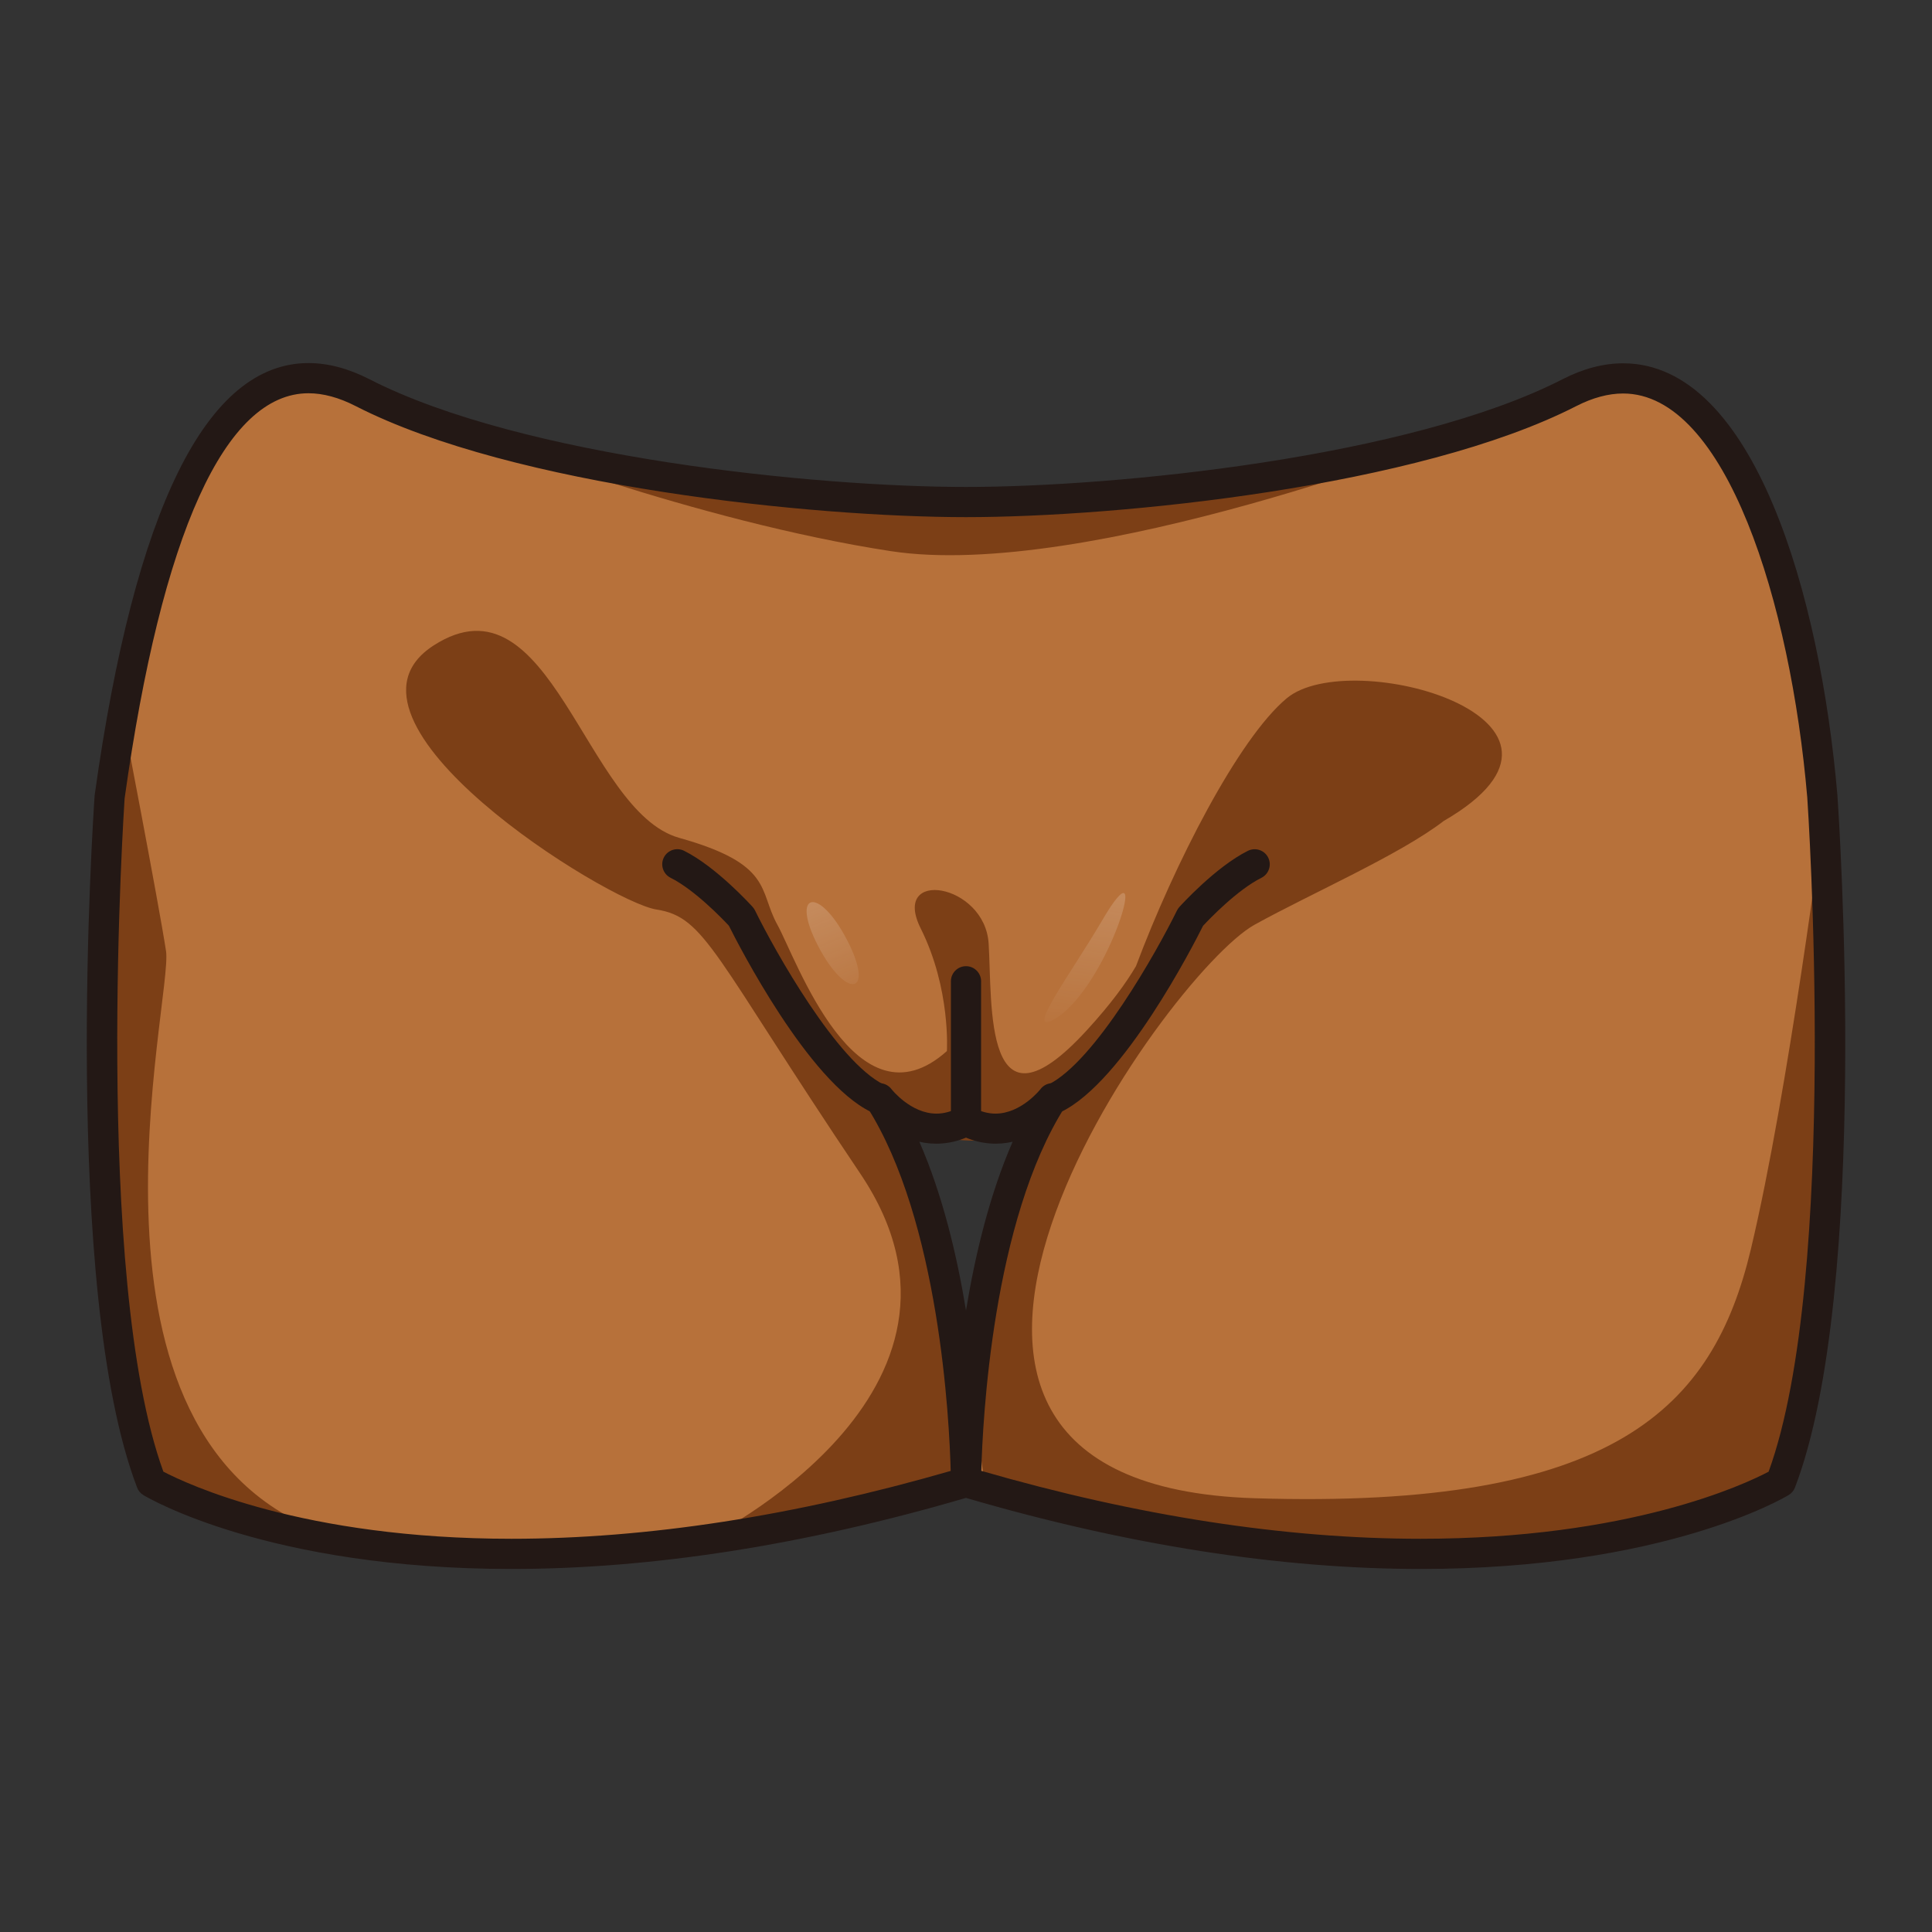 <?xml version="1.0" encoding="UTF-8"?>
<!-- Generated by phantom_svg. -->
<svg width="64px" height="64px" viewBox="0 0 64 64" preserveAspectRatio="none" xmlns="http://www.w3.org/2000/svg" xmlns:xlink="http://www.w3.org/1999/xlink" version="1.1">
  <rect x="0" y="0" width="64" height="64" fill="#333333" stroke="none"/>
  <g>
    <path style='fill:#B7713A;' d='M60.367,26.381c-0.609-7.125-3.25-16-8.375-13.375s-14.869,3.625-19.992,3.625
		s-14.867-1-19.992-3.625s-7.351,6.044-8.375,13.375c0,0-1.125,16.186,1.375,22.718
		c0,0,8.859,5.343,26.992,0c0,0,0.008-8.218-2.867-12.718c0,0,1.234,1.625,2.867,0.75
		c1.633,0.875,2.867-0.75,2.867-0.75C31.992,40.881,32,49.099,32,49.099
		c18.133,5.343,26.992,0,26.992,0C61.492,42.566,60.367,26.381,60.367,26.381z'/>
    <g>
      <g>
        <path style='fill:#7C3F16;' d='M60.405,26.989c0,0-1.155,9.142-2.405,14.392s-4.5,8.625-16.438,8.25
				c-15.014-0.472-2.938-17.375,0-19c1.864-1.031,4.807-2.314,6.261-3.434
				c5.787-3.351-3.084-5.828-5.198-4.066c-1.603,1.336-3.728,5.5-4.994,8.874
				C37.296,32.574,36.796,33.263,36,34.131c-3.438,3.75-3.125-0.875-3.25-2.875s-3.25-2.5-2.25-0.5
				s0.867,4.062,0.867,4.062c-3.008,2.688-4.992-3.062-5.617-4.188s-0.125-2-3.25-2.875
				s-4.25-8.875-8.133-6.375s5.758,8.5,7.383,8.75s1.875,1.5,6.75,8.75s-5.143,12.121-5.143,12.121
				C25.464,51.748,32,49.099,32,49.099c0.75-4.157-2.436-11.968-2.436-11.968
				c3.191,1.472,4.872,0,4.872,0C31.121,41.506,32.625,49.099,32.625,49.099
				c11.875,5.468,26.367,0,26.367,0C60.921,48.506,60.405,26.989,60.405,26.989z'/>
        <path style='fill:#7C3F16;' d='M5.5,31.506c-0.25-1.625-1.442-7.806-1.442-7.806
				C2,35.756,5.008,49.099,5.008,49.099l5.771,1.694
				C1.979,47.635,5.74,33.065,5.5,31.506z'/>
        <path style='fill:#7C3F16;' d='M10.779,50.793c0.37,0.133,0.753,0.252,1.169,0.343
				L10.779,50.793z'/>
      </g>
    </g>
    <path style='fill:#7C3F16;' d='M15.95,14.501c0,0,7.05,2.755,13.55,3.755
		s18.867-3.845,18.867-3.845S29.524,19.246,15.95,14.501z'/>
    <path style='fill:#231815;' d='M32,37.631c-0.276,0-0.5-0.224-0.5-0.5v-4.625c0-0.276,0.224-0.5,0.5-0.5
		s0.5,0.224,0.5,0.5v4.625C32.5,37.407,32.276,37.631,32,37.631z'/>
    <path style='fill:#231815;' d='M47.058,51.974c0,0,0,0-0.001,0
		c-4.651-0.001-9.718-0.793-15.059-2.354c-5.339,1.562-10.404,2.354-15.055,2.354
		c-8.043,0-12.027-2.347-12.193-2.447c-0.095-0.057-0.169-0.145-0.208-0.249
		c-2.511-6.56-1.453-22.266-1.407-22.931c1.329-9.514,3.711-14.32,7.085-14.32
		c0.646,0,1.324,0.18,2.017,0.535C17.313,15.162,27.053,16.131,32,16.131
		c4.946,0,14.687-0.969,19.765-3.57c0.682-0.35,1.355-0.526,2.004-0.526
		c4.335,0,6.532,7.705,7.097,14.304c0.047,0.673,1.104,16.379-1.406,22.939
		C59.419,49.382,59.346,49.469,59.25,49.526C59.085,49.627,55.102,51.974,47.058,51.974z
		 M32.507,48.724c5.165,1.493,10.059,2.249,14.55,2.25
		c6.933,0,10.761-1.815,11.531-2.223c2.352-6.465,1.292-22.176,1.28-22.335
		c-0.551-6.44-2.695-13.381-6.1-13.381c-0.488,0-1.009,0.14-1.549,0.416
		C46.986,16.132,37.039,17.131,32,17.131c-5.04,0-14.986-0.999-20.22-3.68
		c-0.55-0.282-1.075-0.424-1.561-0.424c-2.758,0-4.864,4.642-6.091,13.424
		C4.121,26.575,3.062,42.286,5.412,48.75c0.775,0.406,4.626,2.224,11.531,2.224
		c4.49,0,9.384-0.757,14.55-2.248c-0.043-1.642-0.369-8.299-2.782-12.075
		c-0.145-0.227-0.084-0.526,0.135-0.68c0.22-0.153,0.522-0.105,0.684,0.107
		c0.005,0.007,0.638,0.812,1.492,0.812c0.245,0,0.495-0.067,0.741-0.199
		c0.147-0.08,0.325-0.08,0.473,0c0.247,0.132,0.496,0.199,0.741,0.199
		c0.852,0,1.485-0.803,1.491-0.812c0.164-0.214,0.467-0.26,0.685-0.107
		c0.22,0.153,0.279,0.453,0.135,0.68C32.875,40.427,32.55,47.083,32.507,48.724z
		 M30.455,37.821C31.221,39.576,31.701,41.582,32,43.412
		c0.3-1.83,0.779-3.836,1.545-5.591C33.071,37.935,32.514,37.904,32,37.685
		C31.487,37.903,30.929,37.936,30.455,37.821z'/>
    <g>
      <path style='fill:#231815;' d='M29.062,36.881c-0.073,0-0.148-0.017-0.219-0.051
			c-2.069-1.009-4.382-5.533-4.697-6.163c-0.211-0.228-1.135-1.19-1.932-1.589
			c-0.247-0.124-0.347-0.424-0.224-0.671c0.124-0.247,0.424-0.346,0.671-0.224
			c1.072,0.536,2.225,1.809,2.273,1.863c0.031,0.034,0.057,0.073,0.077,0.114
			c0.662,1.349,2.717,5.014,4.271,5.771c0.248,0.121,0.351,0.42,0.23,0.668
			C29.425,36.777,29.248,36.881,29.062,36.881z'/>
      <path style='fill:#231815;' d='M34.938,36.881c-0.185,0-0.362-0.104-0.449-0.281
			c-0.121-0.248-0.019-0.547,0.23-0.668c1.553-0.757,3.608-4.422,4.27-5.771
			c0.021-0.042,0.047-0.08,0.077-0.114c0.049-0.054,1.201-1.327,2.273-1.863
			c0.249-0.121,0.547-0.023,0.671,0.224c0.123,0.247,0.023,0.547-0.224,0.671
			c-0.8,0.399-1.721,1.362-1.933,1.589c-0.314,0.629-2.628,5.154-4.697,6.163
			C35.086,36.864,35.012,36.881,34.938,36.881z'/>
    </g>
    <linearGradient id='SVGID_1_' gradientUnits='userSpaceOnUse' x1='24.995' y1='24.996' x2='28.62' y2='33.746'>
      <stop offset='0' style='stop-color:#FFECDF'/>
      <stop offset='0.372' style='stop-color:#FFF1E7;stop-opacity:0.628'/>
      <stop offset='0.946' style='stop-color:#FFFEFD;stop-opacity:0.054'/>
      <stop offset='1' style='stop-color:#FFFFFF;stop-opacity:0'/>
    </linearGradient>
    <path style='opacity:0.44;fill:url(#SVGID_1_);' d='M27.104,31.343
		c-0.936-1.794,0.016-2.019,0.957-0.202C29.001,32.958,28.04,33.139,27.104,31.343
		z'/>
    <linearGradient id='SVGID_2_' gradientUnits='userSpaceOnUse' x1='37.27' y1='22.562' x2='35.536' y2='34.539'>
      <stop offset='0' style='stop-color:#FFECDF'/>
      <stop offset='0.372' style='stop-color:#FFF1E7;stop-opacity:0.628'/>
      <stop offset='0.946' style='stop-color:#FFFEFD;stop-opacity:0.054'/>
      <stop offset='1' style='stop-color:#FFFFFF;stop-opacity:0'/>
    </linearGradient>
    <path style='opacity:0.44;fill:url(#SVGID_2_);' d='M34.938,33.756c-1.062,0.627,0.596-1.593,1.562-3.25
		C38.25,27.506,36.751,32.684,34.938,33.756z'/>
  </g>
</svg>